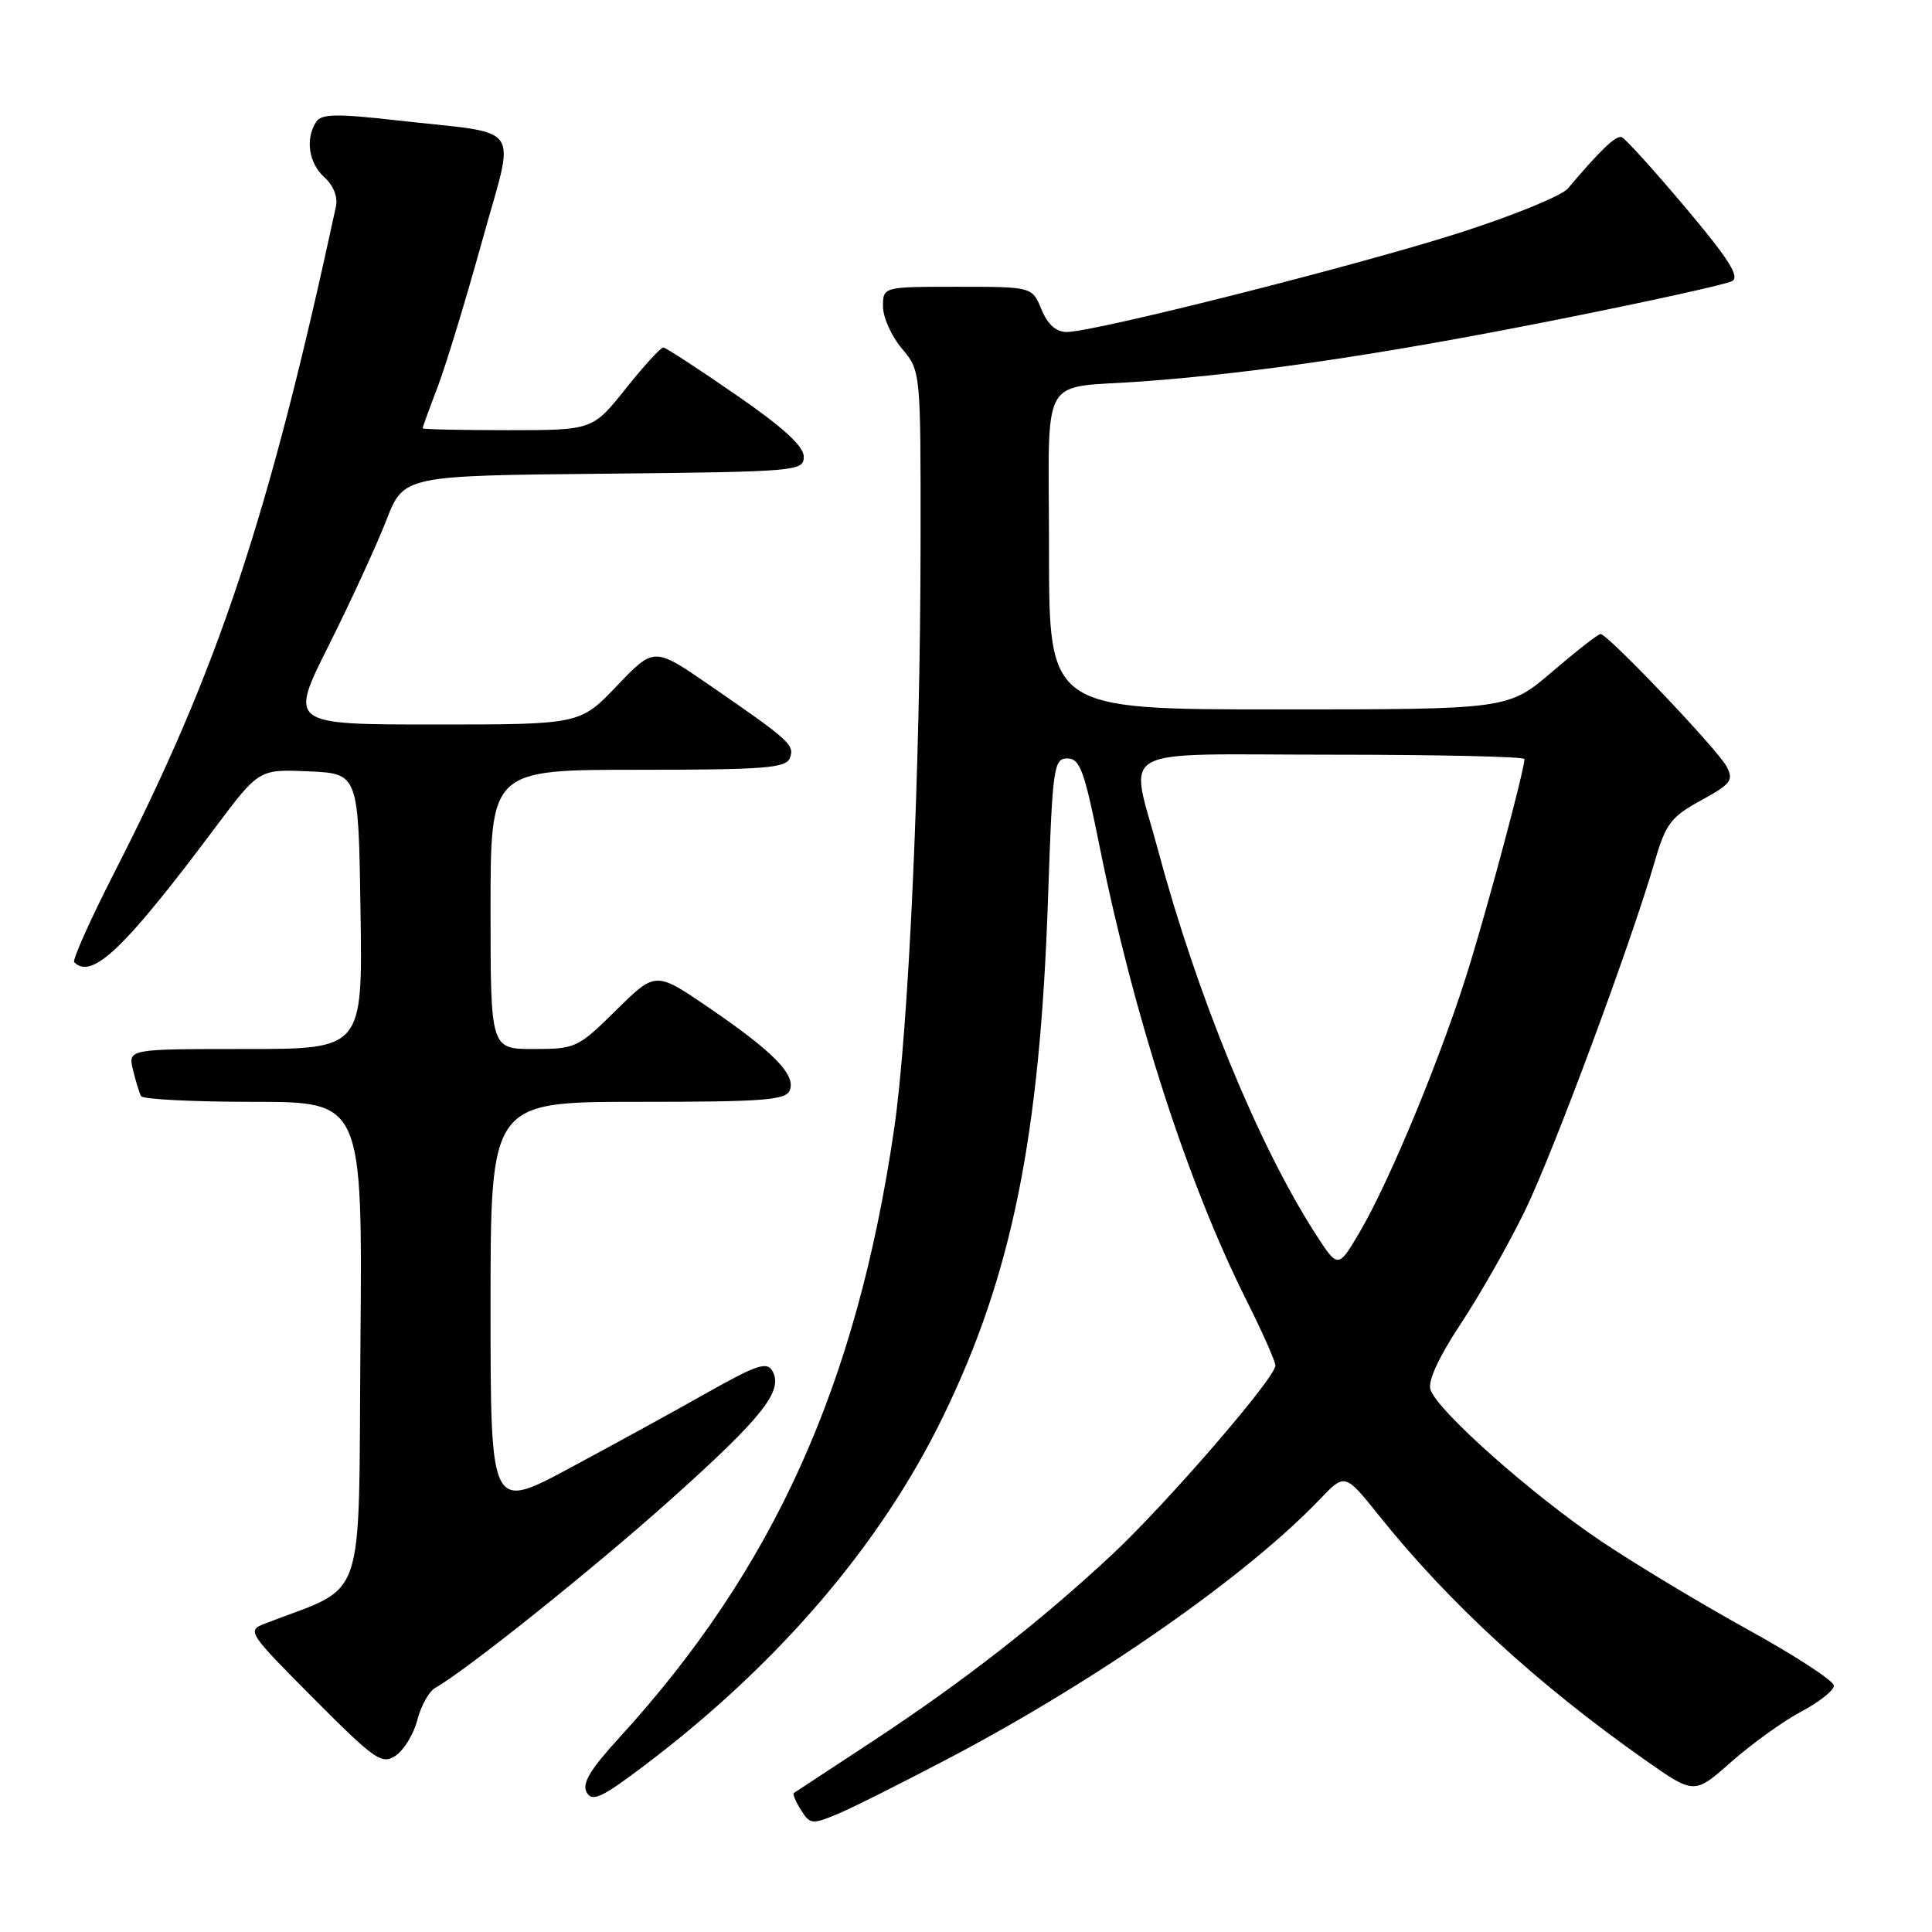 <?xml version="1.0" encoding="UTF-8" standalone="no"?>
<!DOCTYPE svg PUBLIC "-//W3C//DTD SVG 1.1//EN" "http://www.w3.org/Graphics/SVG/1.1/DTD/svg11.dtd" >
<svg xmlns="http://www.w3.org/2000/svg" xmlns:xlink="http://www.w3.org/1999/xlink" version="1.1" viewBox="0 0 256 256">
 <g >
 <path fill="currentColor"
d=" M 126.00 232.84 C 145.55 222.53 165.19 208.80 174.86 198.69 C 178.21 195.18 178.21 195.18 182.74 200.84 C 191.98 212.39 203.70 223.16 218.00 233.22 C 224.50 237.79 224.50 237.79 229.41 233.45 C 232.12 231.06 236.28 228.07 238.66 226.80 C 241.05 225.54 243.00 223.99 243.00 223.36 C 243.00 222.73 237.94 219.43 231.75 216.01 C 225.56 212.60 216.77 207.31 212.22 204.26 C 203.06 198.12 190.42 186.91 189.54 184.12 C 189.18 182.99 190.65 179.80 193.55 175.42 C 196.07 171.61 199.89 164.89 202.04 160.48 C 205.82 152.72 216.07 125.13 219.32 113.97 C 220.72 109.15 221.45 108.21 225.39 106.06 C 229.37 103.88 229.75 103.39 228.78 101.56 C 227.59 99.31 213.01 83.99 212.08 84.01 C 211.76 84.01 208.88 86.26 205.67 89.01 C 199.84 94.00 199.84 94.00 169.42 94.00 C 139.00 94.00 139.00 94.00 139.00 73.02 C 139.00 48.82 137.47 51.57 151.50 50.53 C 166.48 49.42 183.46 46.90 205.81 42.46 C 218.08 40.03 228.74 37.68 229.51 37.25 C 230.56 36.67 229.05 34.28 223.32 27.49 C 219.15 22.54 215.36 18.35 214.89 18.18 C 214.14 17.88 212.08 19.85 207.75 24.98 C 206.94 25.94 200.48 28.58 193.39 30.85 C 179.90 35.17 145.04 43.98 141.37 43.99 C 139.94 44.00 138.83 43.01 138.00 41.00 C 136.76 38.00 136.76 38.00 126.88 38.00 C 117.00 38.00 117.00 38.00 117.00 40.61 C 117.00 42.04 118.12 44.55 119.50 46.18 C 122.00 49.15 122.00 49.15 121.98 71.83 C 121.96 102.14 120.41 136.46 118.46 149.71 C 113.49 183.57 102.50 207.88 82.09 230.22 C 78.19 234.48 77.08 236.33 77.74 237.50 C 78.47 238.81 79.74 238.22 85.53 233.83 C 103.22 220.44 116.77 204.58 124.99 187.64 C 134.10 168.89 137.80 150.59 138.87 119.00 C 139.46 101.61 139.62 100.50 141.43 100.50 C 143.09 100.50 143.68 102.10 145.67 112.00 C 150.21 134.59 157.37 156.76 165.13 172.23 C 167.26 176.48 169.00 180.40 169.00 180.94 C 169.00 182.56 154.68 199.13 147.42 205.93 C 137.98 214.75 127.74 222.75 115.77 230.63 C 110.12 234.34 105.36 237.48 105.18 237.59 C 105.01 237.71 105.43 238.72 106.13 239.83 C 107.32 241.74 107.61 241.77 110.95 240.38 C 112.90 239.57 119.67 236.17 126.00 232.84 Z  M 55.30 227.90 C 55.78 226.03 56.85 224.12 57.66 223.66 C 61.85 221.29 78.68 207.82 88.92 198.65 C 101.05 187.79 103.82 184.29 102.36 181.68 C 101.63 180.38 100.30 180.82 93.70 184.54 C 89.41 186.97 81.19 191.47 75.45 194.55 C 65.00 200.16 65.00 200.16 65.00 173.08 C 65.00 146.00 65.00 146.00 84.53 146.00 C 101.25 146.00 104.15 145.78 104.66 144.45 C 105.45 142.39 102.48 139.36 93.91 133.51 C 86.87 128.70 86.87 128.70 81.65 133.85 C 76.60 138.84 76.26 139.00 70.72 139.00 C 65.00 139.00 65.00 139.00 65.00 120.50 C 65.00 102.00 65.00 102.00 84.53 102.00 C 101.24 102.00 104.15 101.78 104.66 100.45 C 105.32 98.72 104.67 98.12 94.08 90.83 C 86.67 85.72 86.67 85.72 81.76 90.86 C 76.86 96.00 76.86 96.00 57.58 96.00 C 38.30 96.00 38.30 96.00 43.58 85.48 C 46.48 79.69 49.89 72.27 51.17 68.99 C 53.48 63.03 53.48 63.03 79.99 62.77 C 105.73 62.51 106.50 62.44 106.50 60.50 C 106.50 59.12 103.75 56.61 97.50 52.30 C 92.55 48.88 88.23 46.07 87.90 46.04 C 87.57 46.02 85.32 48.47 82.91 51.50 C 78.52 57.00 78.52 57.00 67.26 57.00 C 61.07 57.00 56.00 56.89 56.00 56.75 C 56.00 56.61 56.90 54.12 58.01 51.22 C 59.11 48.32 61.74 39.67 63.86 32.02 C 68.30 15.93 69.67 17.89 52.61 15.95 C 44.53 15.04 42.57 15.08 41.88 16.17 C 40.43 18.44 40.91 21.61 42.98 23.49 C 44.19 24.58 44.79 26.10 44.51 27.39 C 35.62 68.53 28.92 88.67 15.24 115.44 C 11.99 121.80 9.56 127.23 9.83 127.50 C 12.18 129.85 16.47 125.75 28.48 109.71 C 34.31 101.92 34.31 101.92 40.90 102.21 C 47.50 102.50 47.50 102.50 47.77 120.75 C 48.05 139.00 48.05 139.00 32.50 139.00 C 16.96 139.00 16.96 139.00 17.62 141.75 C 17.98 143.26 18.47 144.84 18.70 145.25 C 18.93 145.66 25.62 146.00 33.57 146.00 C 48.03 146.00 48.03 146.00 47.76 178.12 C 47.47 213.58 48.76 209.83 35.07 215.15 C 32.70 216.06 32.88 216.34 41.53 225.03 C 49.69 233.23 50.59 233.85 52.42 232.64 C 53.52 231.90 54.82 229.78 55.30 227.90 Z  M 174.20 163.32 C 166.70 151.61 158.62 131.91 153.51 112.87 C 149.67 98.50 146.99 100.00 176.50 100.00 C 190.53 100.00 202.00 100.26 202.00 100.58 C 202.00 101.90 197.68 118.16 194.85 127.50 C 191.35 139.06 184.25 156.34 180.13 163.32 C 177.29 168.13 177.29 168.13 174.20 163.32 Z "/>
</g>
</svg>